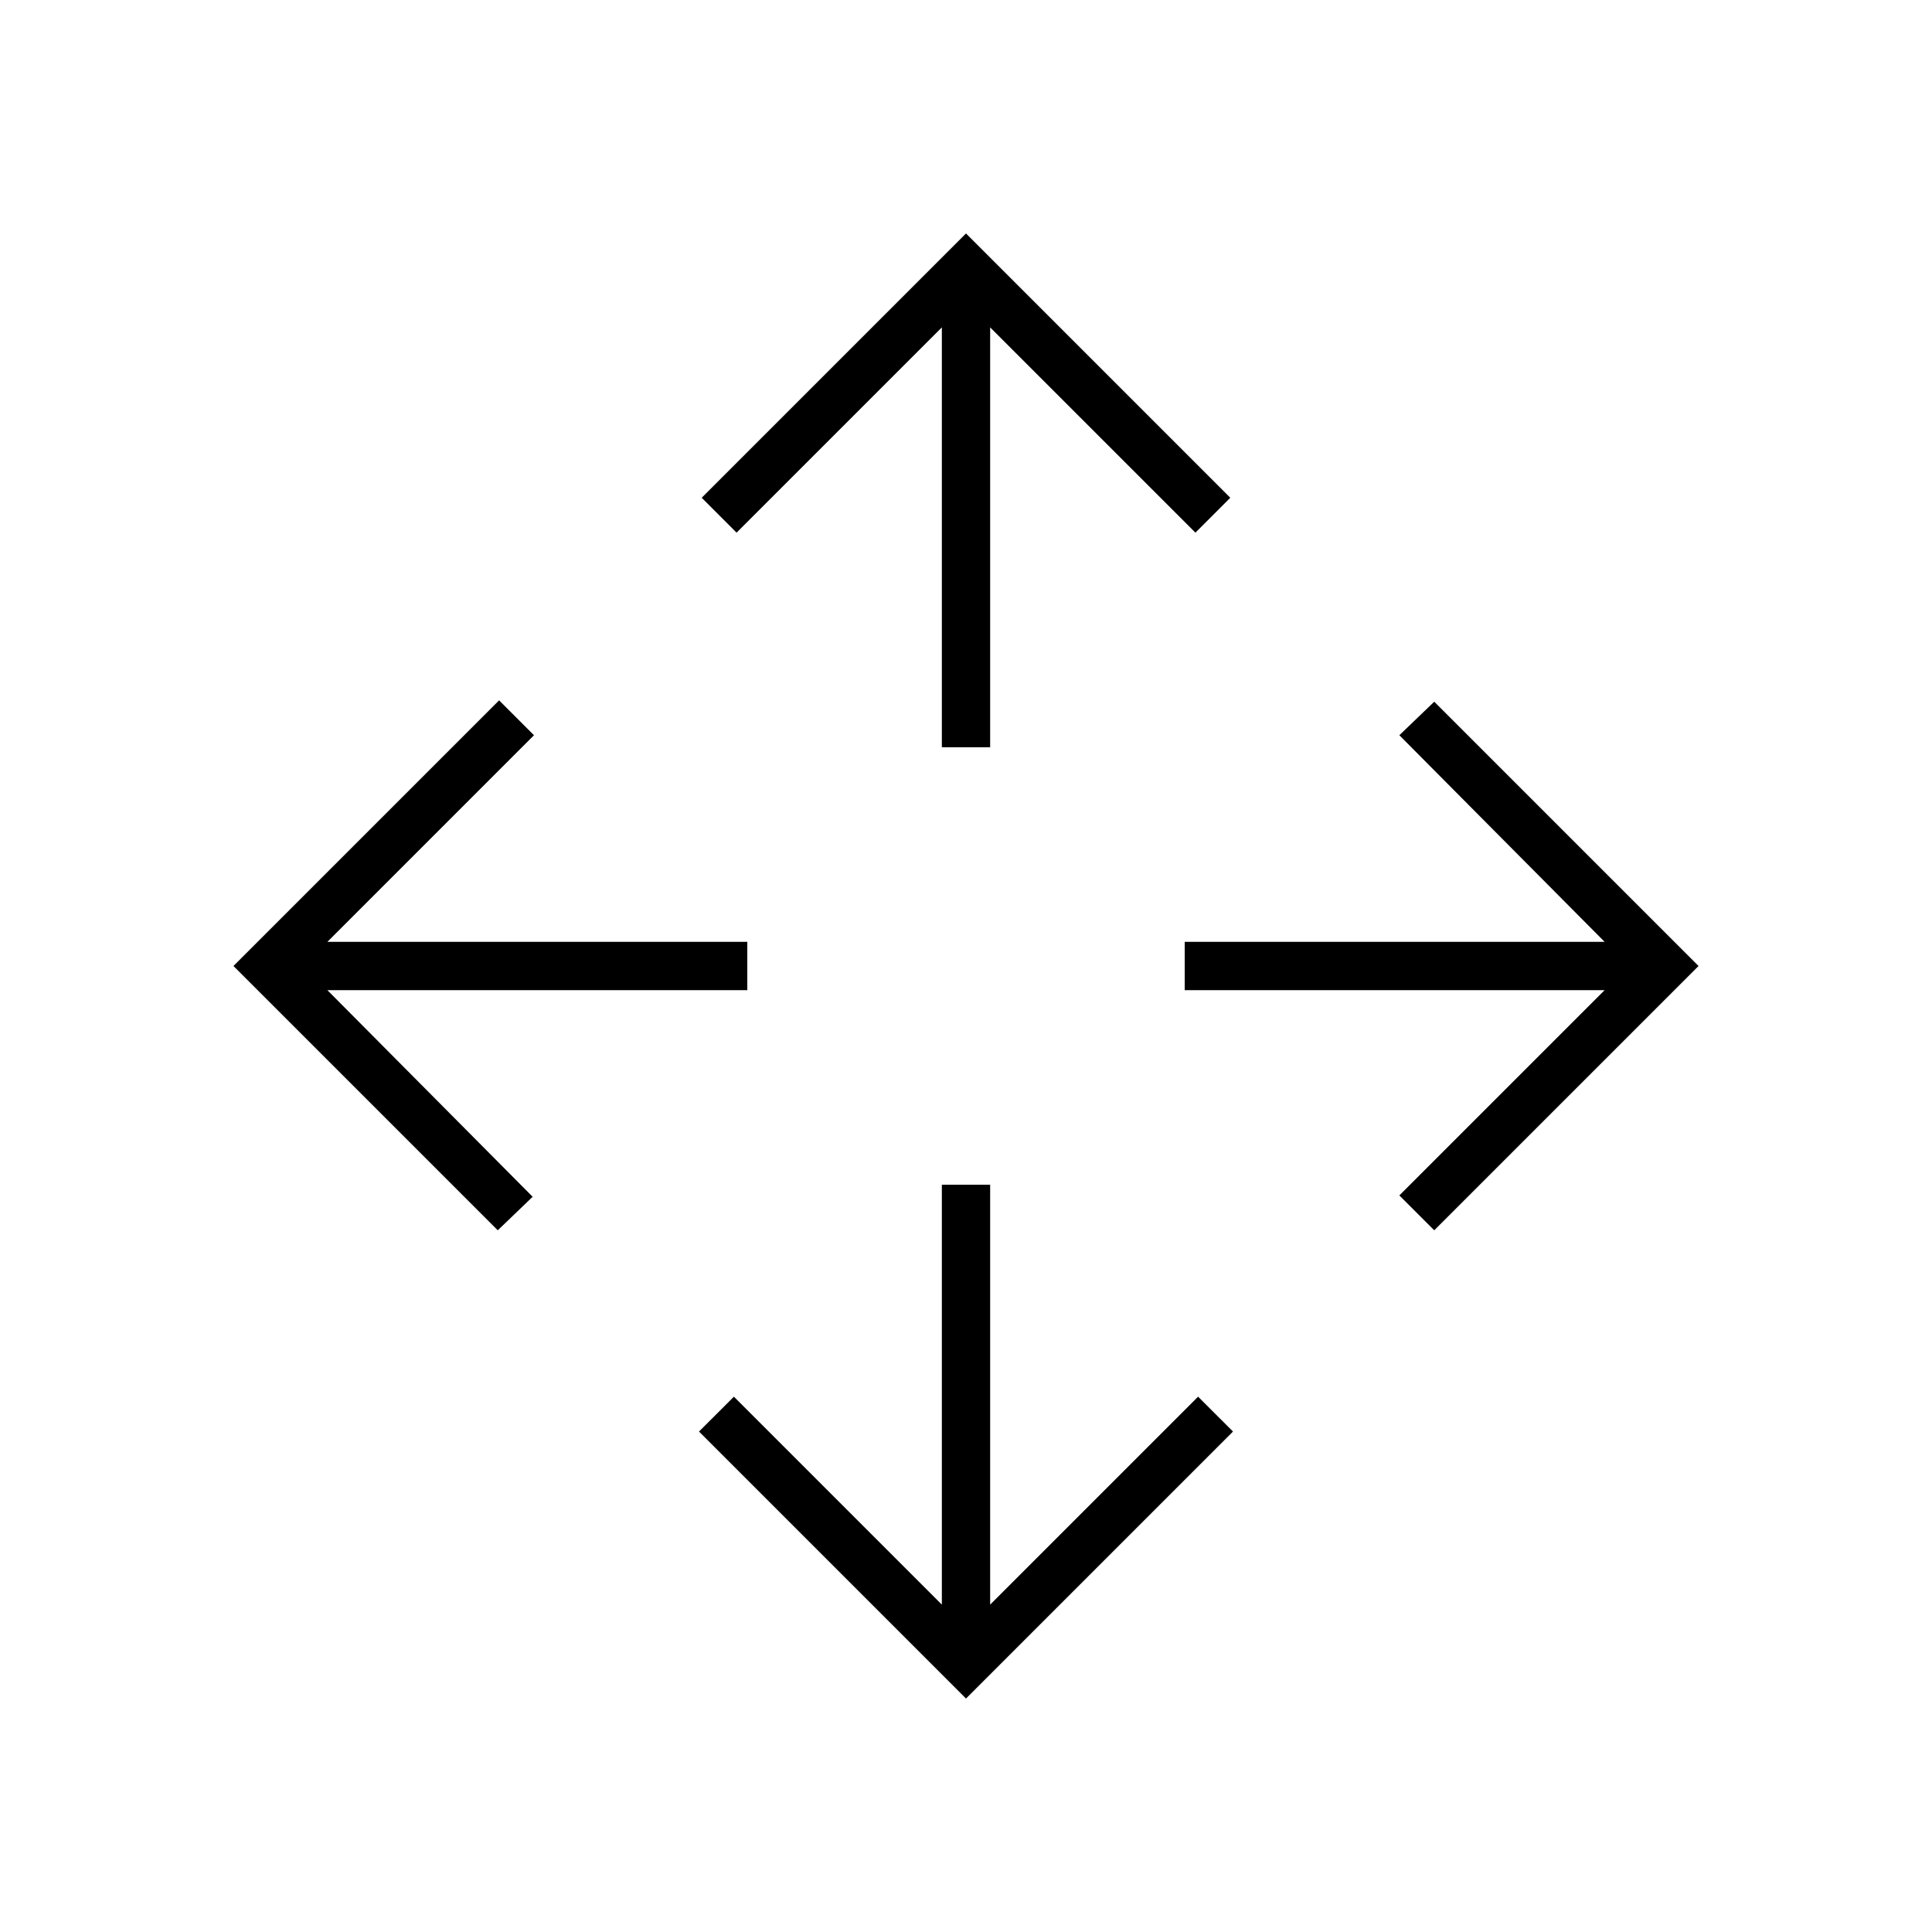 <svg xmlns="http://www.w3.org/2000/svg" height="40" viewBox="0 -960 960 960" width="40"><path d="M480-116 347.33-248.67 364.67-266 468-162.67v-208.66h24v208.66L595.33-266l17.34 17.33L480-116ZM247.33-348.67 116-480l132-132 17.33 17.33L162.67-492h208.66v24H162.67l102 102.67-17.34 16.66Zm465.34 0L695.33-366l102-102H588.67v-24h208.66l-102-102.67 17.34-16.66L844-480 712.67-348.67ZM468-588.67v-208.66l-102 102-17.33-17.34L480-844l131.33 131.33L594-695.33l-102-102v208.66h-24Z"/></svg>